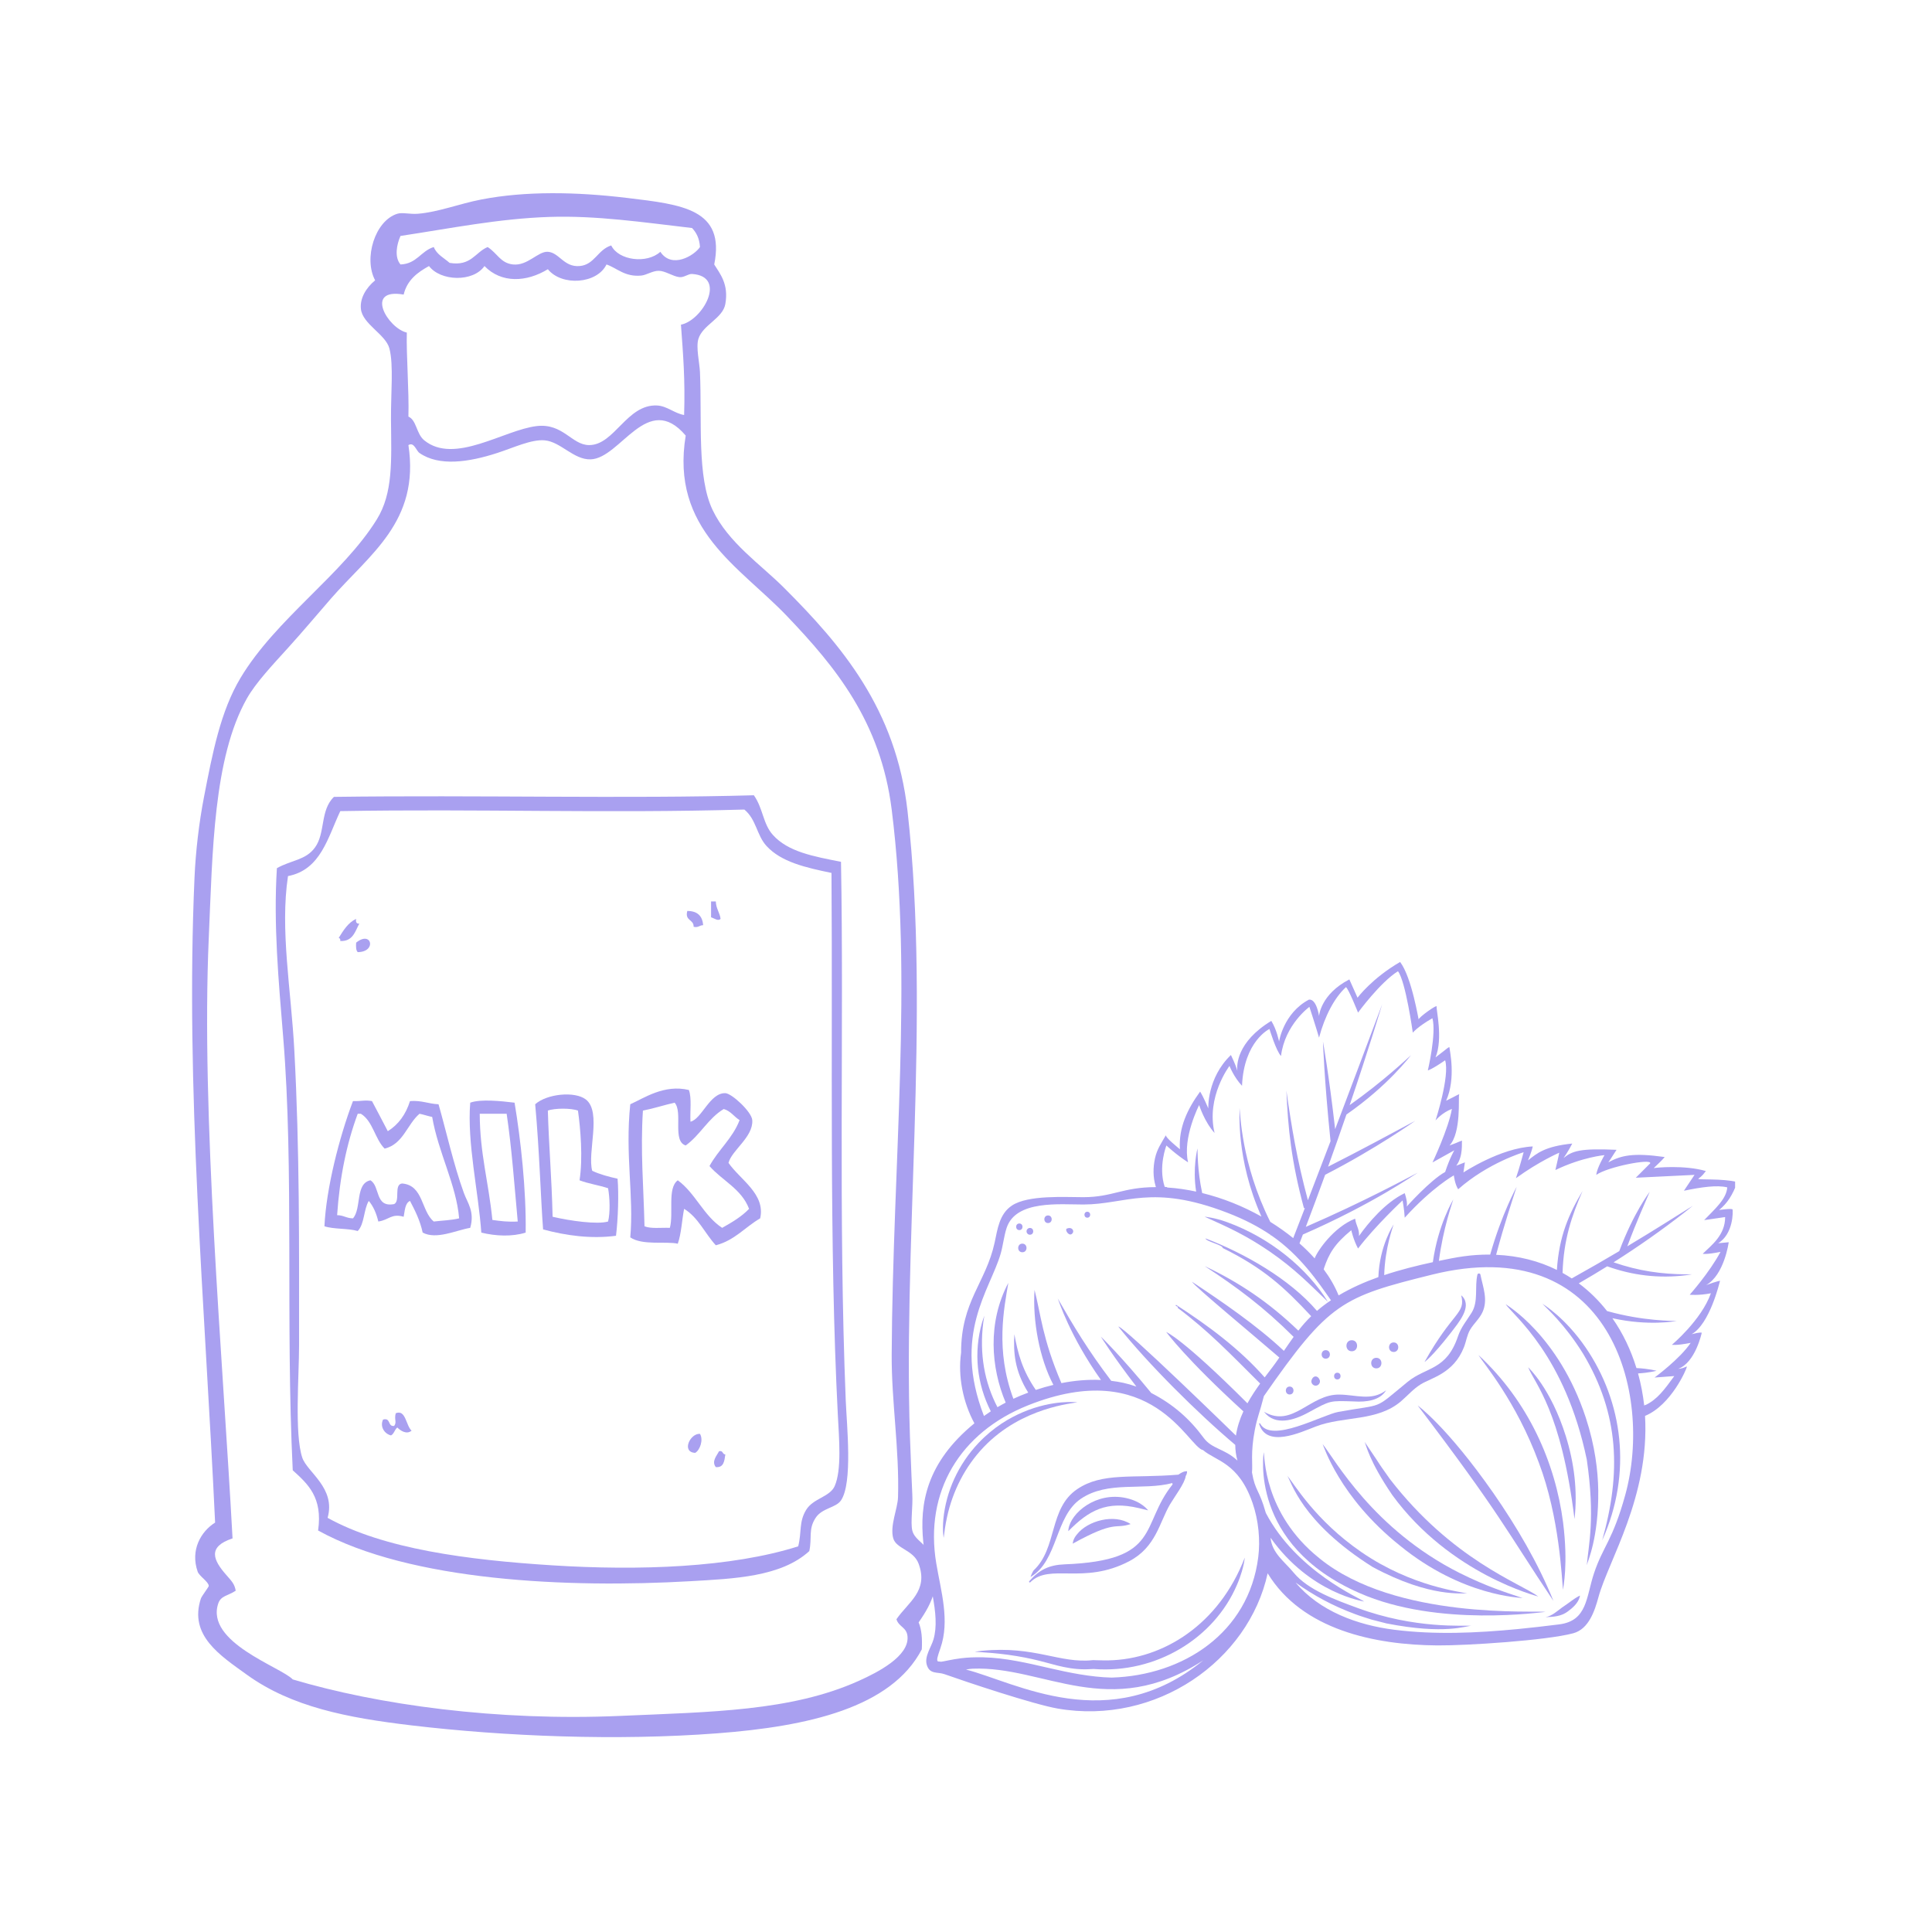 <svg xmlns="http://www.w3.org/2000/svg" xmlns:xlink="http://www.w3.org/1999/xlink" width="400" zoomAndPan="magnify" viewBox="0 0 300 300" height="400" preserveAspectRatio="xMidYMid meet" version="1.0"><defs><clipPath id="e38304cf26"><path d="M 29.828 30 L 145.117 30 L 145.117 269.738 L 29.828 269.738 Z M 29.828 30 " clip-rule="nonzero"/></clipPath><clipPath id="f912dd688d"><path d="M 143 149.371 L 269.426 149.371 L 269.426 266 L 143 266 Z M 143 149.371 " clip-rule="nonzero"/></clipPath></defs><g clip-path="url(#e38304cf26)"><path fill="#a9a0f0" d="M 91.715 71.328 C 89.082 71.414 87.062 68.594 84.578 68.375 C 82.5 68.195 79.773 69.512 77.195 70.344 C 72.789 71.773 68.184 72.453 65.141 70.344 C 64.609 69.977 64.309 68.582 63.418 69.113 C 65.23 81 57.352 86.09 51.363 92.98 C 49.277 95.383 47.016 98.074 44.719 100.609 C 42.402 103.168 39.719 106 38.324 108.48 C 33.129 117.699 33.004 132.32 32.418 145.637 C 31.207 173.129 34.582 210.645 36.109 238.883 C 32.148 240.188 33.129 242.273 35.125 244.543 C 36.062 245.613 36.422 245.992 36.602 247.004 C 35.391 247.809 34.301 247.77 33.895 248.973 C 31.84 255.027 43.676 258.871 45.457 260.781 C 58.715 264.727 77.152 267.285 96.387 266.441 C 110.395 265.828 122.852 265.719 133.297 261.027 C 136.301 259.68 141.145 257.203 140.922 254.141 C 140.816 252.652 139.566 252.656 139.199 251.434 C 141.039 248.758 144.203 247.043 142.645 242.82 C 141.844 240.656 139.184 240.516 138.707 238.883 C 138.145 236.949 139.395 234.262 139.445 232.488 C 139.668 225.07 138.422 217.641 138.461 210.344 C 138.625 180.152 141.77 152.105 138.461 125.707 C 136.75 112.051 129.695 103.516 122.223 95.688 C 114.844 87.953 104.074 82.258 106.477 67.637 C 100.543 60.645 96.379 71.18 91.715 71.328 Z M 107.461 42.543 C 106.867 42.504 106.207 43.121 105.492 43.035 C 104.473 42.914 103.297 42.055 102.293 42.051 C 101.328 42.043 100.398 42.707 99.586 42.789 C 97.023 43.039 95.836 41.637 94.176 41.066 C 92.699 44.117 87.219 44.465 85.07 41.805 C 81.766 43.824 77.859 44.027 75.23 41.312 C 73.449 43.859 68.391 43.672 66.617 41.312 C 64.816 42.297 63.219 43.492 62.68 45.742 C 56.512 44.672 60.215 50.965 63.172 51.645 C 63.074 55.086 63.535 60.754 63.418 64.688 C 64.699 65.246 64.637 67.363 65.879 68.375 C 70.562 72.195 78.27 66.746 83.348 66.16 C 87.445 65.691 88.777 69.102 91.469 69.113 C 95.418 69.133 97.328 62.723 102.047 62.965 C 103.574 63.043 104.762 64.203 106.23 64.441 C 106.402 58.895 106.086 55.23 105.738 50.414 C 109.059 49.785 112.996 42.902 107.461 42.543 Z M 85.316 33.684 C 77.414 33.945 69.93 35.469 62.188 36.637 C 61.586 37.988 61.227 39.93 62.188 41.066 C 64.719 40.973 65.348 38.977 67.355 38.359 C 67.824 39.531 68.945 40.051 69.816 40.82 C 73.164 41.379 73.762 39.188 75.719 38.359 C 77.215 39.312 77.715 40.859 79.66 41.066 C 81.93 41.309 83.555 38.996 85.07 39.098 C 86.84 39.215 87.551 41.508 89.992 41.312 C 92.32 41.125 92.801 38.766 94.91 38.113 C 96.047 40.461 100.473 41 102.539 39.098 C 104.32 41.805 107.82 39.676 108.691 38.359 C 108.613 37.043 108.141 36.121 107.461 35.406 C 99.891 34.523 92.586 33.445 85.316 33.684 Z M 110.906 41.066 C 111.805 42.516 113.18 44.117 112.629 47.215 C 112.227 49.453 109.121 50.43 108.445 52.629 C 108.047 53.926 108.629 56.352 108.691 57.797 C 109.016 65.457 108.211 74.102 110.66 79.203 C 113.094 84.277 118.109 87.637 121.73 91.258 C 130.656 100.184 139.133 110.055 140.922 125.953 C 144.574 158.352 139.973 193.836 141.414 226.09 C 141.504 228.047 141.551 230.043 141.66 231.996 C 141.773 233.969 141.363 236.379 141.66 237.656 C 142.039 239.273 144.219 239.844 144.859 242.082 C 145.992 246.055 144.898 248.699 142.645 251.926 C 143.113 253.016 143.227 254.461 143.137 256.109 C 138.391 265.199 125.422 268.078 111.398 269.148 C 95.828 270.336 78.398 269.633 63.91 267.918 C 53.922 266.734 45.281 265.062 38.324 260.043 C 34.152 257.035 29.32 253.941 31.188 248.234 C 31.32 247.828 32.422 246.422 32.418 246.266 C 32.406 245.629 30.934 244.734 30.695 244.051 C 29.52 240.691 31.199 237.805 33.402 236.426 C 31.797 202.328 28.766 168.945 30.203 136.285 C 30.383 132.176 30.91 127.711 31.68 123.738 C 33 116.922 34.242 110.453 37.34 105.281 C 42.84 96.086 53.188 89.227 58.496 80.68 C 61.066 76.547 60.773 71.52 60.711 65.18 C 60.676 61.188 61.141 56.656 60.465 54.105 C 59.887 51.914 56.27 50.316 56.039 47.953 C 55.875 46.309 56.832 44.707 58.25 43.527 C 56.438 40.168 58.188 34.289 61.695 33.191 C 62.484 32.945 63.652 33.293 64.895 33.191 C 68.062 32.938 71.277 31.648 74.738 30.977 C 81.598 29.648 89.488 29.785 97.371 30.734 C 105.984 31.766 112.637 32.477 110.906 41.066 " fill-opacity="1" fill-rule="evenodd"/></g><path fill="#a9a0f0" d="M 52.84 125.949 C 50.891 130.07 49.809 135.059 44.719 136.039 C 43.465 144.375 45.195 153.613 45.703 163.102 C 46.539 178.727 46.441 193.375 46.441 208.867 C 46.441 213.637 45.711 222.652 46.934 226.336 C 47.688 228.602 52.18 231.039 50.871 235.688 C 59.559 240.512 72.508 242.227 85.809 243.066 C 99.211 243.914 113.539 243.422 123.945 240.113 C 124.512 237.859 124.031 236.34 125.176 234.457 C 126.27 232.652 128.852 232.457 129.605 230.766 C 130.727 228.242 130.285 223.34 130.098 219.691 C 128.742 193.316 129.316 163.723 129.113 135.547 C 125.074 134.711 121.309 133.855 119.023 131.363 C 117.484 129.68 117.449 127.238 115.582 125.707 C 93.906 126.324 74.453 125.574 52.84 125.949 Z M 117.059 123.488 C 118.492 125.512 118.465 127.926 120.008 129.641 C 122.387 132.289 126.32 132.977 130.59 133.824 C 131.055 159.613 130.164 188.816 131.328 217.48 C 131.484 221.312 132.43 230.273 130.59 232.98 C 129.785 234.16 127.676 234.133 126.652 235.688 C 125.48 237.473 126.121 238.727 125.668 240.852 C 121.289 244.867 113.957 245.137 107.215 245.527 C 88.316 246.621 63.715 245.555 49.395 237.656 C 50.137 232.48 47.777 230.414 45.457 228.305 C 44.332 205.164 45.656 181.555 43.98 161.133 C 43.262 152.344 42.445 143.531 42.996 134.809 C 45.285 133.527 47.457 133.586 48.902 131.609 C 50.559 129.352 49.672 125.84 51.855 123.738 C 74.137 123.438 97.453 124.051 117.059 123.488 " fill-opacity="1" fill-rule="evenodd"/><path fill="#a9a0f0" d="M 110.414 139.977 C 110.66 139.977 110.906 139.977 111.152 139.977 C 111.184 141.09 111.754 141.672 111.891 142.68 C 111.508 143.086 110.93 142.598 110.414 142.438 C 110.414 141.617 110.414 140.797 110.414 139.977 " fill-opacity="1" fill-rule="evenodd"/><path fill="#a9a0f0" d="M 106.723 141.453 C 108.281 141.453 109.074 142.215 109.184 143.664 C 108.605 143.66 108.457 144.09 107.707 143.91 C 107.742 142.73 106.305 143.02 106.723 141.453 " fill-opacity="1" fill-rule="evenodd"/><path fill="#a9a0f0" d="M 55.301 142.68 C 55.215 143.176 55.352 143.453 55.793 143.418 C 55.133 144.648 54.797 146.199 52.84 146.125 C 52.879 145.84 52.785 145.688 52.594 145.637 C 53.324 144.477 54.023 143.289 55.301 142.68 " fill-opacity="1" fill-rule="evenodd"/><path fill="#a9a0f0" d="M 55.547 147.848 C 55.262 147.559 55.266 146.977 55.301 146.375 C 57.699 144.414 58.547 147.82 55.547 147.848 " fill-opacity="1" fill-rule="evenodd"/><path fill="#a9a0f0" d="M 99.832 172.453 C 99.43 178.809 99.93 184.109 100.078 190.414 C 101.059 190.828 102.676 190.605 104.016 190.66 C 104.629 188.402 103.586 184.488 105.246 183.277 C 107.996 185.285 109.258 188.781 112.137 190.66 C 113.656 189.801 115.156 188.926 116.316 187.707 C 115.145 184.617 112.16 183.336 110.168 181.066 C 111.555 178.516 113.754 176.777 114.844 173.93 C 113.977 173.402 113.469 172.516 112.383 172.207 C 109.969 173.648 108.723 176.258 106.477 177.867 C 104.352 177.203 106.078 172.688 104.754 171.223 C 103.078 171.598 101.551 172.121 99.832 172.453 Z M 106.969 169.254 C 107.434 170.512 107.129 172.539 107.215 174.176 C 108.965 173.777 110.211 169.676 112.629 169.746 C 113.625 169.773 116.723 172.641 116.812 173.93 C 116.992 176.562 113.613 178.609 113.121 180.574 C 114.938 183.195 118.898 185.41 118.039 189.184 C 115.703 190.539 114.082 192.605 111.152 193.367 C 109.457 191.531 108.426 189.039 106.23 187.707 C 105.879 189.488 105.805 191.547 105.246 193.121 C 103.508 192.711 99.754 193.434 97.867 192.137 C 98.453 185.762 97.043 179.379 97.867 171.469 C 99.977 170.535 103.121 168.328 106.969 169.254 " fill-opacity="1" fill-rule="evenodd"/><path fill="#a9a0f0" d="M 85.07 172.453 C 85.23 178.07 85.66 182.672 85.809 188.938 C 88.492 189.57 92.734 190.172 94.422 189.676 C 94.773 188.289 94.691 185.984 94.422 184.508 C 93.012 184.035 91.352 183.805 89.992 183.277 C 90.531 179.793 90.141 175.262 89.746 172.453 C 88.688 172.055 86.129 172.055 85.07 172.453 Z M 91.961 181.801 C 93.129 182.355 94.492 182.715 95.898 183.031 C 96.098 185.418 95.977 189.25 95.652 191.891 C 91.742 192.406 87.875 191.855 84.332 190.906 C 83.969 186.211 83.758 178.586 83.102 171.469 C 84.891 169.848 89.262 169.395 90.977 170.73 C 93.461 172.664 91.168 178.996 91.961 181.801 " fill-opacity="1" fill-rule="evenodd"/><path fill="#a9a0f0" d="M 56.039 172.945 C 55.875 172.945 55.711 172.945 55.547 172.945 C 53.84 177.555 52.746 182.777 52.348 188.691 C 53.332 188.691 53.824 189.184 54.809 189.184 C 56.164 187.672 55.137 183.773 57.516 183.277 C 59.066 184.188 58.16 187.551 61.207 186.969 C 62.191 186.48 61.113 183.926 62.434 183.77 C 65.773 184.039 65.375 188.051 67.355 189.676 C 68.676 189.52 70.113 189.48 71.293 189.184 C 70.855 183.957 68.055 178.977 67.109 173.438 C 66.422 173.305 65.832 173.078 65.141 172.945 C 63.199 174.609 62.625 177.645 59.727 178.359 C 58.203 176.848 57.918 174.102 56.039 172.945 Z M 57.762 170.977 C 58.574 172.543 59.414 174.082 60.219 175.652 C 61.887 174.609 63.016 173.035 63.664 170.977 C 65.449 170.832 66.52 171.402 68.094 171.469 C 69.254 175.488 70.418 180.797 72.031 185.246 C 72.602 186.816 73.742 188.133 73.016 190.66 C 70.82 191.027 67.773 192.539 65.633 191.398 C 65.227 189.508 64.453 187.988 63.664 186.477 C 62.879 186.836 62.871 187.98 62.68 188.938 C 60.77 188.383 60.41 189.441 58.746 189.676 C 58.445 188.414 57.977 187.328 57.266 186.477 C 56.457 187.801 56.609 190.082 55.547 191.152 C 54.023 190.707 51.859 190.902 50.379 190.414 C 50.645 184.57 52.684 176.57 54.809 170.977 C 56.289 171.016 56.531 170.77 57.762 170.977 " fill-opacity="1" fill-rule="evenodd"/><path fill="#a9a0f0" d="M 76.457 189.43 C 77.676 189.605 78.91 189.766 80.395 189.676 C 79.875 184.047 79.469 178.301 78.672 172.945 C 77.281 172.945 75.887 172.945 74.492 172.945 C 74.52 179.184 75.848 183.398 76.457 189.43 Z M 79.902 171.223 C 80.852 176.914 81.73 184.805 81.625 191.398 C 79.508 192.062 76.969 191.945 74.738 191.398 C 74.285 184.988 72.516 177.492 73.016 171.223 C 74.637 170.637 77.727 170.961 79.902 171.223 " fill-opacity="1" fill-rule="evenodd"/><path fill="#a9a0f0" d="M 63.91 222.152 C 63.117 222.824 62.133 222.109 61.695 221.66 C 61.273 221.977 61.203 222.645 60.711 222.891 C 59.68 222.637 58.965 221.512 59.48 220.43 C 60.73 220.086 60.156 221.559 61.207 221.418 C 61.656 220.801 61.184 220.469 61.449 219.449 C 63.016 218.805 63.02 221.355 63.91 222.152 " fill-opacity="1" fill-rule="evenodd"/><path fill="#a9a0f0" d="M 108.691 222.645 C 109.258 223.586 108.688 225.176 107.953 225.598 C 105.781 225.508 107.137 222.555 108.691 222.645 " fill-opacity="1" fill-rule="evenodd"/><path fill="#a9a0f0" d="M 111.645 225.352 C 112.316 225.172 112.141 225.84 112.629 225.844 C 112.484 226.848 112.402 227.914 111.152 227.812 C 110.434 226.914 111.34 225.996 111.645 225.352 " fill-opacity="1" fill-rule="evenodd"/><path fill="#a9a0f0" d="M 160.508 243.84 C 160.41 243.934 159.941 244.918 160.059 244.852 C 164.293 242.336 163.809 235.48 167.809 232.75 C 172.027 229.879 177.406 231.504 182.043 230.289 C 182.039 230.398 182.062 230.465 182.062 230.465 C 182.062 230.465 182.078 230.465 182.102 230.469 C 176.969 236.824 180.457 242.328 165.301 242.91 C 162.926 243 161.375 243.746 159.82 245.531 C 159.723 245.641 159.879 245.801 159.984 245.691 C 163.004 242.684 168.223 246.148 175.328 242.434 C 179.508 240.246 180.035 236.395 181.684 233.59 C 182.375 232.418 184 230.285 184.117 229.199 C 184.387 228.758 184.316 228.457 184.316 228.457 C 184.316 228.457 183.84 228.352 182.984 228.984 C 175.812 229.582 171.188 228.594 167.277 231.227 C 162.832 234.219 164.211 240.387 160.508 243.84 " fill-opacity="1" fill-rule="nonzero"/><g clip-path="url(#f912dd688d)"><path fill="#a9a0f0" d="M 267.16 194.391 C 265.441 197.605 262.379 201.043 262.379 201.043 C 262.379 201.043 263.723 201.195 265.668 200.82 C 264.172 205.008 259.613 208.816 259.613 208.816 C 259.613 208.816 260.211 208.969 262.527 208.52 C 260.883 210.988 256.922 213.902 256.922 213.902 L 259.984 213.676 C 258.43 215.793 257.352 217.312 255.473 218.195 C 255.473 218.168 255.473 218.141 255.473 218.113 C 255.43 218.156 255.383 218.195 255.34 218.254 C 255.332 218.258 255.32 218.266 255.312 218.27 C 255.125 216.559 254.801 214.887 254.355 213.266 C 256.176 213.152 257.219 212.855 257.219 212.855 C 257.219 212.855 256.082 212.531 254.105 212.43 C 253.242 209.621 251.992 207.004 250.371 204.691 C 256.051 205.949 260.121 205.137 260.363 205.133 C 259.859 205.086 255.223 205.176 249.543 203.578 C 248.27 201.957 246.805 200.504 245.152 199.277 C 246.73 198.367 248.203 197.48 249.566 196.633 C 253.438 198.027 257.574 198.559 261.84 198.012 C 262.438 197.922 262.75 197.871 262.75 197.871 C 262.75 197.871 262.434 197.875 261.828 197.879 C 258.023 197.852 254.445 197.363 250.555 196.012 C 254.367 193.594 258.059 191.012 261.617 188.227 C 262.434 187.574 262.859 187.234 262.859 187.234 C 260.008 189.008 257.281 190.773 252.684 193.527 C 254.152 189.609 255.48 186.668 256.172 185.047 C 256.031 185.285 253.691 188.27 251.438 194.273 C 249.266 195.559 246.805 196.984 244.062 198.512 C 243.598 198.211 243.121 197.926 242.633 197.656 C 242.797 192.473 244.055 188.805 245.746 184.922 C 243.633 188.484 242.082 191.938 241.754 197.195 C 238.98 195.82 235.82 194.992 232.316 194.844 C 233.625 189.941 234.812 186.465 235.504 184.285 C 235.457 184.383 233.207 188.445 231.395 194.812 C 228.371 194.789 226.164 195.215 223.43 195.789 C 224.098 190.68 225.516 186.793 225.668 186.242 C 225.613 186.371 223.301 190.16 222.492 195.988 C 219.992 196.531 217.43 197.168 214.938 198 C 215.07 193.676 216.305 190.508 216.398 190.129 C 216.359 190.23 214.219 193.395 214.031 198.309 C 211.875 199.078 209.785 200.004 207.859 201.152 C 207.281 199.723 206.484 198.363 205.539 197.094 C 205.559 197.074 205.574 197.047 205.59 197.027 C 205.582 197.02 205.574 197.008 205.566 197 C 206.348 194.66 207.23 193.16 209.828 191.027 C 209.828 191.027 210.133 192.469 210.875 193.871 C 213.633 190.262 217.789 186.402 217.789 186.402 C 217.789 186.402 218.051 187.738 218.125 189.082 C 222.387 184.375 225.75 182.508 225.75 182.508 C 225.75 182.508 225.898 183.852 226.422 184.672 C 231.059 180.562 236.586 178.918 236.586 178.918 C 236.586 178.918 235.914 181.461 235.391 182.953 C 238.98 180.34 242.121 178.992 242.121 178.992 C 242.121 178.992 241.895 180.113 241.52 181.684 C 245.707 179.664 249.148 179.367 249.148 179.367 C 249.148 179.367 247.953 181.383 247.875 182.434 C 249.613 181.18 256.492 179.848 256.246 180.637 L 254.004 182.879 L 263.125 182.434 L 261.48 184.898 C 264.195 184.336 266.605 183.98 268.207 184.375 C 268.09 186.176 266.281 187.734 264.621 189.457 C 264.621 189.457 265.219 189.383 267.879 188.984 C 267.887 191.777 265.785 193.34 264.398 194.684 C 264.398 194.684 264.918 194.84 267.16 194.391 Z M 252.371 232.129 C 250.418 239.219 248.898 240.137 247.512 244.309 C 246.281 248 246.504 251.68 242.105 252.234 C 239.965 252.504 237.82 252.75 235.676 252.961 C 229.316 253.57 222.852 253.871 216.496 253.066 C 210.77 252.344 204.887 250.172 201.184 245.742 C 203.977 247.734 206.898 249.344 210.492 250.668 C 211.352 250.992 212.191 251.23 212.984 251.492 C 213.789 251.707 214.555 251.906 215.285 252.082 C 224.422 253.875 227.664 252.438 228.488 252.453 C 227.445 252.34 219.793 253.023 210.719 249.656 C 207.52 248.469 203.109 246.918 200.891 244.215 C 199.449 242.461 197.531 241.203 197.289 238.777 C 203.469 247.477 211.797 248.66 211.832 248.684 C 211.16 248.18 201.281 243.953 196.555 234.926 C 195.508 231.188 194.922 231.613 194.406 228.637 C 194.551 227.418 194.156 225.617 194.844 222.059 C 195.254 219.949 195.566 219.508 196.254 216.789 C 206.406 202.203 208.395 201.391 222.363 197.926 C 250.008 191.07 256.742 216.254 252.371 232.129 Z M 195.383 241.781 C 193.895 253.594 183.684 260.16 172.625 260.496 C 169.332 260.418 165.969 259.719 162.848 259 C 159.504 258.227 156.137 257.43 152.688 257.348 C 152.445 257.344 152.195 257.344 151.953 257.344 C 151.902 257.344 151.852 257.34 151.801 257.34 C 151.672 257.344 151.543 257.344 151.41 257.348 C 151.203 257.348 150.996 257.355 150.789 257.363 C 150.25 257.387 149.715 257.434 149.184 257.5 C 147.691 257.691 146.719 257.961 146.156 258.031 C 145.984 258.027 145.809 258.008 145.641 257.984 C 145.395 257.809 145.57 257.246 146.027 255.934 C 147.52 251.641 146.113 247.113 145.387 242.781 C 143.508 231.594 149.113 222.422 159.613 218.227 C 178.98 210.488 184.484 224.758 186.816 225.176 C 188.746 226.852 192.297 227.078 194.469 233.301 C 194.477 233.316 194.48 233.336 194.488 233.348 C 195.445 236.113 195.707 239.188 195.383 241.781 Z M 149.996 259.246 C 150.355 259.18 150.703 259.129 151.039 259.113 C 162.117 258.664 172.227 267.336 186.84 257.816 C 172.258 269.738 157.668 261.207 149.996 259.246 Z M 155.375 194.703 C 155.762 193.379 155.879 191.98 156.309 190.672 C 157.746 186.289 164.641 187.047 168.25 187.035 C 174.824 187.02 178.852 183.797 190.574 188.316 C 193.262 189.348 195.434 190.496 197.27 191.738 C 197.289 191.777 197.305 191.809 197.324 191.844 L 197.379 191.812 C 201.934 194.934 204.75 199.176 206.672 201.906 C 205.852 202.453 205.141 203 204.5 203.555 C 200.27 198.594 193.199 194.586 187.18 192.297 C 187.289 192.785 189.875 193.312 189.867 193.793 C 196.223 196.934 199.422 199.895 203.602 204.375 C 202.859 205.098 202.211 205.84 201.605 206.621 C 197.035 202.211 192.355 199.094 187.113 196.625 C 187.113 196.629 187.109 196.629 187.109 196.633 C 192.031 199.848 196.215 202.945 200.875 207.59 C 200.379 208.277 199.887 208.992 199.363 209.762 C 195.184 205.824 189.742 202.109 185.086 199.027 C 185.609 199.848 194.145 206.91 198.656 210.797 C 197.676 212.223 197.609 212.242 196.379 213.883 C 192.508 209.477 187.609 205.832 182.617 202.613 C 182.352 202.887 183.129 202.809 182.84 203.062 C 187.668 206.68 190.949 210.133 195.676 214.836 C 194.996 215.777 194.309 216.809 193.703 217.906 C 183.539 207.746 181.133 206.867 181.086 206.828 C 181.133 206.879 184.137 211.004 193.074 219.156 C 192.52 220.352 192.102 221.617 191.918 222.922 C 191.867 222.875 174.555 205.98 173.648 205.98 C 178.195 211.699 185.973 219.445 191.812 224.363 C 191.816 225.164 191.922 225.977 192.148 226.797 C 190.113 224.898 188.191 225.027 186.891 223.254 C 184.738 220.324 182.164 218.047 178.766 216.301 C 174.086 210.578 170.93 207.539 170.93 207.539 C 170.93 207.539 172.773 210.527 176.457 215.309 C 174.961 214.785 173.812 214.566 172.551 214.414 C 168.98 209.707 166.742 205.984 164.246 201.629 C 164.395 201.949 166.121 207.465 170.957 214.281 C 168.906 214.188 166.844 214.371 164.816 214.77 C 161.848 207.84 161.613 204.035 160.641 200.297 C 160.324 205.102 161.41 210.945 163.57 215.043 C 162.645 215.262 161.734 215.527 160.84 215.828 C 158.766 212.812 158.047 210.168 157.512 207.176 C 157.336 209.98 157.555 212.895 159.664 216.242 C 158.676 216.613 158.086 216.863 157.359 217.203 C 154.523 209.613 155.926 203.117 156.57 199.207 C 153.324 205.348 153.863 212.371 156.164 217.797 C 155.734 218.023 155.305 218.258 154.883 218.508 C 152.883 214.66 152.055 210.277 152.684 205.336 C 152.789 204.652 152.848 204.297 152.848 204.297 C 152.848 204.297 152.723 204.633 152.508 205.297 C 151.141 210.02 151.699 214.926 153.852 219.148 C 153.492 219.383 153.141 219.625 152.789 219.875 C 147.871 207.191 153.711 200.387 155.375 194.703 Z M 181.121 177.871 C 181.121 177.871 182.617 179.293 184.484 180.488 C 183.59 176.676 186.203 171.594 186.203 171.594 C 186.203 171.594 187.027 174.211 188.598 175.926 C 187.254 170.32 190.914 165.516 190.914 165.516 C 190.914 165.516 191.586 167.258 192.859 168.602 C 193.156 161.648 197.121 159.781 197.121 159.781 C 197.121 159.781 198.164 163.219 198.914 163.969 C 199.512 159.109 203.324 156.344 203.324 156.344 C 203.324 156.344 204.371 159.555 204.82 161.125 C 205.715 157.766 207.211 154.922 209.004 153.277 C 209.453 153.652 210.875 157.238 210.875 157.238 C 210.875 157.238 214.312 152.531 217.078 150.812 C 218.273 152.383 219.379 160.352 219.379 160.352 C 219.379 160.352 220.145 159.406 222.426 158.109 C 223.066 160.473 221.715 166.211 221.715 166.211 C 221.715 166.211 222.234 166.133 224.402 164.641 C 225.148 167.109 222.91 173.984 222.91 173.984 C 222.91 173.984 223.879 172.789 225.449 172.191 C 224.926 175.254 222.438 180.504 222.438 180.504 L 225.824 178.621 C 225.824 178.621 225.148 179.738 224.402 181.984 C 222.086 183.254 218.426 187.363 218.426 187.363 C 218.426 187.363 218.648 186.844 218.125 185.273 C 215.137 186.691 212.441 189.906 211.023 191.926 C 211.098 190.805 210.574 190.355 210.426 189.234 C 207.098 190.539 204.543 194.266 204.141 195.402 C 203.426 194.605 202.641 193.824 201.785 193.074 C 201.961 192.609 202.137 192.152 202.312 191.695 C 213.164 186.957 219.664 182.383 220.16 182.09 C 218.43 182.969 211.895 186.543 202.766 190.508 C 203.848 187.656 204.848 184.957 205.77 182.418 C 213.684 178.359 219.734 174.055 219.777 174.027 C 215.141 176.508 211.543 178.461 206.223 181.164 C 207.277 178.234 208.227 175.527 209.074 173.066 C 215.645 168.48 218.84 164.125 219.117 163.836 C 218.418 164.441 214.832 167.879 209.574 171.602 C 212.578 162.781 214.605 156 214.621 155.949 C 211.996 162.93 209.797 168.816 207.32 175.336 C 206.336 166.715 205.43 161.73 205.43 161.73 C 205.43 161.73 205.609 167.488 206.605 177.195 L 206.609 177.195 C 205.539 180.008 204.367 183.07 203.09 186.375 C 201.355 179.895 200.551 174.988 199.75 169.344 C 199.992 175.113 200.516 180.371 202.477 187.609 L 202.625 187.57 C 202.039 189.082 201.434 190.645 200.809 192.254 C 199.703 191.359 198.512 190.512 197.246 189.727 C 192.68 180.574 192.598 172.703 192.473 172.043 C 192.527 172.441 191.867 179.914 195.875 188.91 C 193.047 187.316 189.914 186.047 186.676 185.254 C 185.91 181.684 185.977 178.789 185.945 178.324 C 185.938 178.375 185.152 181.352 185.738 185.031 C 184.293 184.723 182.848 184.496 181.234 184.395 C 181.227 184.352 181.223 184.344 181.223 184.332 C 181.098 184.316 180.973 184.309 180.852 184.293 C 179.824 181.125 181.121 177.871 181.121 177.871 Z M 269.031 187.812 C 268.957 187.59 266.938 187.887 266.938 187.887 C 268.207 186.859 269.043 185.566 269.777 183.555 C 267.461 182.953 263.5 183.254 263.723 183.027 C 263.949 182.805 264.172 182.805 264.887 181.84 C 261.562 180.871 257.07 181.309 256.848 181.383 C 256.621 181.461 257.82 180.488 258.492 179.664 C 253.57 178.969 251.738 179.406 249.742 180.488 C 249.742 180.488 250.117 179.965 251.016 178.543 C 245.332 178.281 244.105 178.738 242.793 179.816 C 242.793 179.816 243.539 178.77 244.137 177.57 C 239.879 178.008 238.664 179.078 237.262 180.188 C 237.262 180.188 237.785 178.992 238.008 178.02 C 233 178.246 227.242 182.059 227.242 182.059 L 227.469 180.488 C 227.469 180.488 227.469 180.488 226.125 181.012 C 227.242 179.516 226.945 177.426 227.02 177.199 C 227.094 176.977 226.57 177.348 225.078 177.871 C 226.945 175.852 226.422 170.32 226.57 170.023 C 226.723 169.723 226.125 170.172 224.555 170.918 C 226.125 167.406 225.078 162.996 225.078 162.695 C 225.078 162.398 224.703 162.844 222.91 164.191 C 224.105 161.277 222.984 156.715 223.082 156.301 C 223.18 155.883 220.293 157.988 220.293 158.285 C 220.293 158.586 219.246 151.781 217.41 149.375 C 213.039 151.902 210.797 154.922 210.797 154.922 L 209.527 152.082 C 205.043 154.398 204.82 157.766 204.82 157.766 C 204.82 157.766 204.445 155.07 203.25 155.223 C 199.285 157.316 198.613 161.727 198.613 161.727 C 198.613 161.727 198.242 159.855 197.406 158.523 C 191.977 161.824 192.027 165.488 192.137 166.297 C 192.059 165.984 191.805 165.203 191.137 163.82 C 187.398 167.406 187.625 172.117 187.625 172.117 C 187.625 172.117 186.953 170.473 186.355 169.5 C 184.398 172.199 183 175.074 183.215 178.457 C 182.984 178.254 180.867 176.566 181.047 176.258 C 180.332 177.492 179.652 178.453 179.344 179.875 C 179.039 181.293 179.027 182.777 179.441 184.172 C 179.438 184.172 179.434 184.172 179.43 184.172 C 179.438 184.184 179.441 184.188 179.449 184.199 C 179.465 184.246 179.48 184.293 179.492 184.336 C 174.324 184.336 172.793 185.887 168.242 185.898 C 165.359 185.902 159.656 185.52 157.129 187.199 C 155.172 188.496 154.898 190.855 154.441 192.969 C 153.074 199.219 149.23 202.043 149.238 210.039 C 148.719 213.746 149.551 217.77 151.305 221.012 C 136.258 233.332 147.301 246.641 144.941 254.602 C 144.582 255.805 143.531 257.203 143.906 258.504 C 144.352 260.039 145.574 259.578 146.648 259.961 C 150.055 261.172 160.469 264.652 164.242 265.305 C 179.551 267.953 193.875 257.879 196.84 244.301 C 202.207 253.098 213.48 255.43 223.207 255.5 C 227.758 255.535 240.172 254.723 244.293 253.613 C 246.707 252.961 247.625 250.145 248.211 247.992 C 249.742 242.363 256.164 232.387 255.441 219.859 C 259.555 218.16 261.93 212.477 261.93 212.258 C 261.93 212.031 261.629 212.48 260.582 212.555 C 263.273 211.586 264.246 206.949 264.246 206.949 C 264.246 206.949 264.098 206.801 262.676 207.172 C 265.496 205.59 267 199.199 267.086 198.879 C 267.086 198.879 266.789 198.879 264.918 199.551 C 267.758 197.98 268.434 192.895 268.434 192.895 C 268.434 192.895 268.434 192.895 266.789 193.047 C 269.18 191.625 269.105 188.039 269.031 187.812 " fill-opacity="1" fill-rule="nonzero"/></g><path fill="#a9a0f0" d="M 204.305 221.512 C 208.668 219.84 213.879 220.77 217.582 217.559 C 218.602 216.68 219.453 215.676 220.613 214.957 C 222.266 213.934 225.715 213.277 227.32 209.195 C 227.676 208.293 227.789 207.312 228.285 206.465 C 228.852 205.508 229.719 204.793 230.191 203.773 C 231.098 201.832 230.27 199.875 229.879 197.918 C 229.832 197.684 229.465 197.691 229.414 197.918 C 228.957 199.871 229.602 202.066 228.516 203.828 C 227.719 205.121 226.883 206.047 226.391 207.516 C 224.598 212.832 221.453 212.211 218.559 214.586 C 213.102 219.07 215.121 217.914 207.824 219.238 C 205.316 219.691 197.348 224.223 195.672 221.039 C 195.625 220.953 195.488 221.012 195.516 221.105 C 196.68 224.898 201.906 222.43 204.305 221.512 " fill-opacity="1" fill-rule="nonzero"/><path fill="#a9a0f0" d="M 204.895 241.984 C 196.09 234.957 196.406 225.898 196.227 225.508 C 196.238 225.543 193.855 239.832 211.078 247.359 C 223.324 252.762 239.652 250.273 239.984 250.297 C 238.66 250.023 216.723 251.617 204.895 241.984 " fill-opacity="1" fill-rule="nonzero"/><path fill="#a9a0f0" d="M 226.645 244.25 C 213.203 237.473 207.297 226.637 205.375 224.234 C 205.512 224.438 207.945 232.461 217.352 239.98 C 227.098 247.949 236.254 248.074 236.426 248.145 C 233.793 247.25 231.016 246.426 226.645 244.25 " fill-opacity="1" fill-rule="nonzero"/><path fill="#a9a0f0" d="M 231.895 231.848 C 224.656 221.484 220.176 218.285 220.133 218.238 C 233.141 235.367 233.688 237.336 241.215 248.59 C 238.84 242.699 235.473 237.004 231.895 231.848 " fill-opacity="1" fill-rule="nonzero"/><path fill="#a9a0f0" d="M 238.945 227.109 C 242.203 235.695 242.5 245.195 242.707 246.859 C 242.727 246.441 243.539 242.98 242.715 236.395 C 241.512 227.156 237.375 217.637 229.562 210.398 C 230.395 211.75 235.445 217.602 238.945 227.109 " fill-opacity="1" fill-rule="nonzero"/><path fill="#a9a0f0" d="M 246.234 220.113 C 242.02 207.312 233.824 202.562 233.789 202.516 C 235.012 204.277 243.027 210.449 246.398 226.66 C 247.727 235.781 246.664 239.891 246.398 243.039 C 246.523 242.441 248.254 238.805 248.176 231.441 C 248.129 228.383 247.688 224.559 246.234 220.113 " fill-opacity="1" fill-rule="nonzero"/><path fill="#a9a0f0" d="M 178.285 234.531 C 178.238 234.496 177.328 233.164 174.867 232.617 C 170.191 231.582 166.246 234.953 165.906 237.469 C 165.879 237.676 165.891 237.758 165.891 237.758 C 169.094 234.508 171.836 233 176.828 234.176 C 177.355 234.312 177.918 234.445 178.285 234.531 " fill-opacity="1" fill-rule="nonzero"/><path fill="#a9a0f0" d="M 167.262 238.219 C 166.578 238.996 166.586 239.656 166.57 239.699 C 173.32 235.965 173.039 237.496 175.562 236.656 C 172.988 234.973 168.871 236.18 167.262 238.219 " fill-opacity="1" fill-rule="nonzero"/><path fill="#a9a0f0" d="M 171.332 257.824 C 171.062 257.82 170.281 257.805 170.156 257.797 C 170.117 257.797 169.898 257.785 169.867 257.785 C 169.793 257.781 169.742 257.777 169.664 257.789 C 164.551 258.34 160.707 255.527 152.484 256.336 C 151.688 256.418 151.371 256.484 151.371 256.484 C 151.371 256.484 151.699 256.508 152.504 256.562 C 153.309 256.617 154.594 256.695 156.492 256.949 C 160.359 257.477 162.594 258.23 164.121 258.609 C 165.527 258.957 166.832 259.195 168.34 259.211 C 168.695 259.207 169.117 259.203 169.531 259.172 C 169.57 259.168 169.746 259.156 169.773 259.156 C 169.77 259.156 169.773 259.156 169.828 259.16 C 179.504 259.906 188.52 254.41 192.07 246.109 C 192.77 244.488 193.008 243.402 193.152 242.754 C 193.273 242.098 193.289 241.867 193.289 241.867 C 193.289 241.867 193.168 242.168 192.867 242.898 C 188.605 252.859 179.867 257.98 171.332 257.824 " fill-opacity="1" fill-rule="nonzero"/><path fill="#a9a0f0" d="M 206.207 202.152 C 202.93 196.895 197.215 192.199 190.535 189.773 C 188.648 189.074 187.098 188.938 187.051 188.926 C 191.09 190.746 193.5 191.848 197.129 194.316 C 201.16 197.086 203.488 199.574 206.207 202.152 " fill-opacity="1" fill-rule="nonzero"/><path fill="#a9a0f0" d="M 242.895 249.379 C 242.781 249.453 242.664 249.531 242.555 249.613 C 241.746 250.203 241.023 250.902 240 251.113 C 241.262 251.059 242.359 251.004 243.391 250.266 C 244.184 249.695 245.066 248.93 245.309 247.934 C 245.336 247.82 245.332 247.766 245.332 247.766 C 245.332 247.766 245.285 247.781 245.184 247.832 C 244.371 248.254 243.656 248.879 242.895 249.379 " fill-opacity="1" fill-rule="nonzero"/><path fill="#a9a0f0" d="M 199.871 229.137 C 200.516 229.984 201.98 236.293 213.145 243.324 C 222.258 248.227 227.262 247.289 227.852 247.449 C 226.957 247.156 219.352 246.461 211.422 241.027 C 204.164 236.039 200.984 230.414 199.871 229.137 " fill-opacity="1" fill-rule="nonzero"/><path fill="#a9a0f0" d="M 239.512 202.453 C 240.027 203.031 242.961 205.566 245.844 210.238 C 251.445 219.617 251.738 228.73 248.785 239.188 C 253.527 228.641 251.949 217.625 246.234 209.262 C 243.02 204.555 239.559 202.492 239.512 202.453 " fill-opacity="1" fill-rule="nonzero"/><path fill="#a9a0f0" d="M 243.137 222.992 C 240.801 215.531 237.32 212.355 237.293 212.309 C 238.336 214.895 242.422 219.012 244.488 235.879 C 244.992 231.488 244.43 227.145 243.137 222.992 " fill-opacity="1" fill-rule="nonzero"/><path fill="#a9a0f0" d="M 203.199 219.312 C 206.641 217.438 206.43 217.488 210.297 217.617 C 212.152 217.734 214.297 217.469 215.234 215.879 C 213.008 217.605 210.504 216.562 207.973 216.551 C 203.395 216.461 200.75 221.793 196.289 219.227 C 196.289 219.227 196.309 219.254 196.352 219.312 C 198.039 221.395 200.844 220.602 203.199 219.312 " fill-opacity="1" fill-rule="nonzero"/><path fill="#a9a0f0" d="M 225.254 206.992 C 226.516 205.336 228.562 202.988 227.117 201.34 C 226.973 201.18 226.895 201.141 226.895 201.141 C 227.621 204.035 225.617 203.574 221.195 211.492 C 221.195 211.492 222.34 210.738 225.254 206.992 " fill-opacity="1" fill-rule="nonzero"/><path fill="#a9a0f0" d="M 167.301 217.738 C 167.211 217.75 163.527 217.289 158.852 219.273 C 156.789 220.152 154.301 221.574 151.922 224.086 C 148.766 227.438 146.91 231.59 146.484 235.895 C 146.422 236.641 146.391 237.461 146.461 238.207 C 146.5 238.645 146.531 238.793 146.531 238.793 C 146.695 237.551 146.758 236.969 147.055 235.578 C 147.945 231.496 149.867 227.723 152.75 224.699 C 158.711 218.453 166.754 217.922 167.301 217.738 " fill-opacity="1" fill-rule="nonzero"/><path fill="#a9a0f0" d="M 204.297 215.168 C 204.719 215.168 205.062 214.738 204.938 214.324 C 204.703 213.59 203.926 213.477 203.652 214.324 C 203.527 214.738 203.871 215.168 204.297 215.168 " fill-opacity="1" fill-rule="nonzero"/><path fill="#a9a0f0" d="M 207.66 214.199 C 208.328 214.199 208.332 213.156 207.66 213.156 C 206.988 213.156 206.988 214.199 207.66 214.199 " fill-opacity="1" fill-rule="nonzero"/><path fill="#a9a0f0" d="M 213.715 212.48 C 214.77 212.48 214.77 210.84 213.715 210.84 C 212.656 210.84 212.656 212.48 213.715 212.48 " fill-opacity="1" fill-rule="nonzero"/><path fill="#a9a0f0" d="M 200.258 216.535 C 201.051 216.535 201.051 215.305 200.258 215.305 C 199.469 215.305 199.465 216.535 200.258 216.535 " fill-opacity="1" fill-rule="nonzero"/><path fill="#a9a0f0" d="M 209.902 209.824 C 211.004 209.824 211.008 208.109 209.902 208.109 C 208.801 208.109 208.797 209.824 209.902 209.824 " fill-opacity="1" fill-rule="nonzero"/><path fill="#a9a0f0" d="M 216.406 209.934 C 217.359 209.934 217.359 208.453 216.406 208.453 C 215.453 208.453 215.449 209.934 216.406 209.934 " fill-opacity="1" fill-rule="nonzero"/><path fill="#a9a0f0" d="M 205.863 210.977 C 206.719 210.977 206.719 209.652 205.863 209.652 C 205.012 209.652 205.012 210.977 205.863 210.977 " fill-opacity="1" fill-rule="nonzero"/><path fill="#a9a0f0" d="M 215.824 229.668 C 213.098 225.805 215.703 229.508 211.902 223.898 C 212.133 224.359 212.562 226.82 216.195 232.152 C 225.191 244.484 238.82 247.875 238.867 247.906 C 236.012 245.812 225.512 242.207 215.824 229.668 " fill-opacity="1" fill-rule="nonzero"/><path fill="#a9a0f0" d="M 159.922 191.727 C 160.613 191.727 160.613 190.676 159.922 190.676 C 159.641 190.676 159.398 190.918 159.398 191.203 C 159.398 191.484 159.641 191.727 159.922 191.727 " fill-opacity="1" fill-rule="nonzero"/><path fill="#a9a0f0" d="M 162.738 189.914 C 163.496 189.914 163.496 188.734 162.738 188.734 C 161.977 188.734 161.977 189.914 162.738 189.914 " fill-opacity="1" fill-rule="nonzero"/><path fill="#a9a0f0" d="M 158.75 194.449 C 159.609 194.449 159.613 193.113 158.75 193.113 C 157.891 193.113 157.887 194.449 158.75 194.449 " fill-opacity="1" fill-rule="nonzero"/><path fill="#a9a0f0" d="M 158.281 191.008 C 158.938 191.008 158.941 189.984 158.281 189.984 C 157.621 189.984 157.621 191.008 158.281 191.008 " fill-opacity="1" fill-rule="nonzero"/><path fill="#a9a0f0" d="M 166.586 191.434 C 166.816 191.07 166.414 190.457 165.668 190.77 C 165.25 190.945 166.086 192.227 166.586 191.434 " fill-opacity="1" fill-rule="nonzero"/><path fill="#a9a0f0" d="M 168.836 189.082 C 169.434 189.082 169.434 188.16 168.836 188.16 C 168.242 188.16 168.242 189.082 168.836 189.082 " fill-opacity="1" fill-rule="nonzero"/></svg>